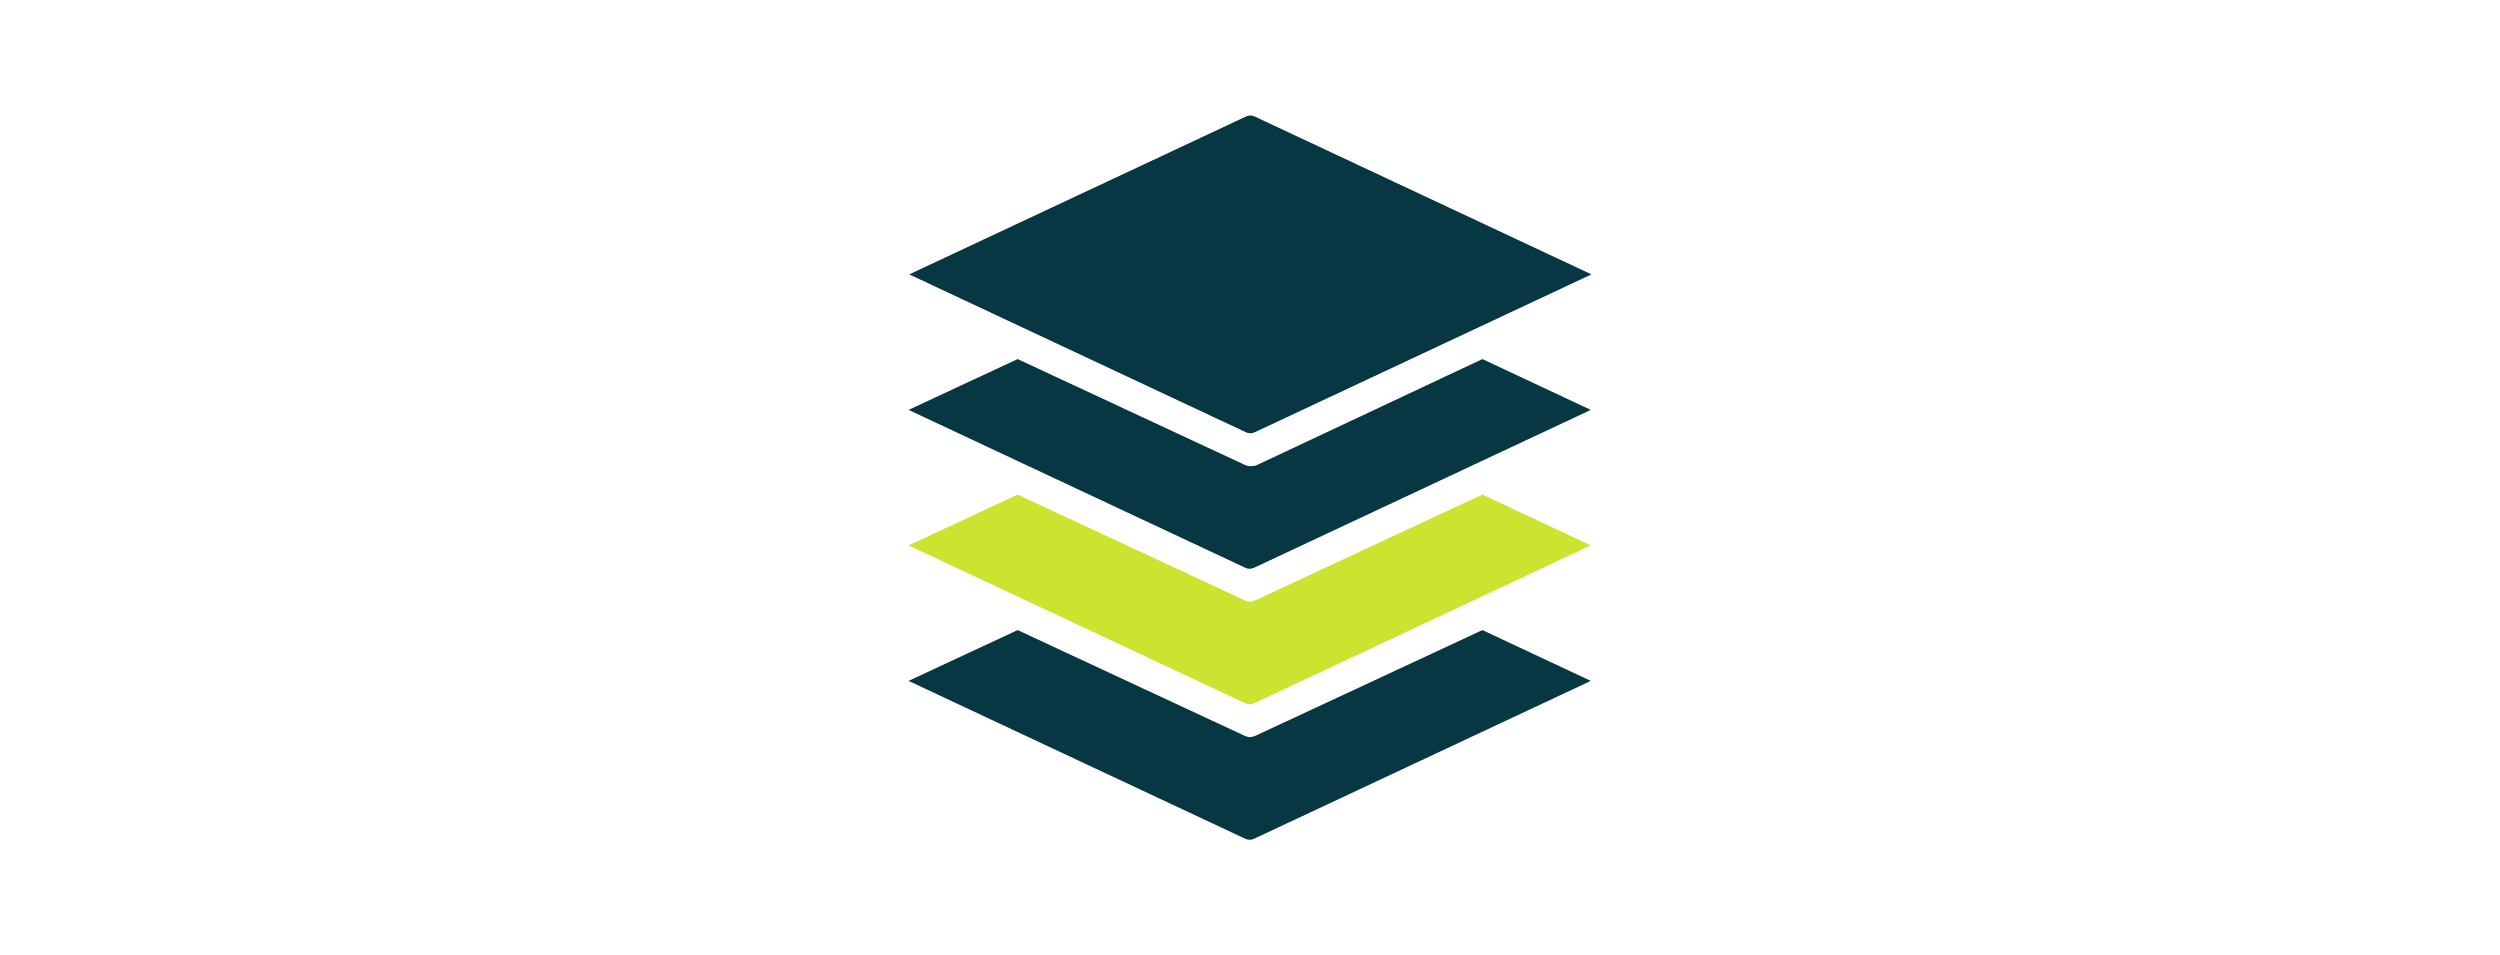<?xml version="1.0" encoding="UTF-8"?>
<!-- Generator: Adobe Illustrator 28.0.0, SVG Export Plug-In . SVG Version: 6.00 Build 0)  -->
<svg xmlns="http://www.w3.org/2000/svg" xmlns:xlink="http://www.w3.org/1999/xlink" version="1.1" id="Layer_1" x="0px" y="0px" viewBox="0 0 369 141" style="enable-background:new 0 0 369 141;" xml:space="preserve">
<style type="text/css">
	.st0{fill:#004F5D;}
	.st1{fill:none;stroke:#083744;stroke-width:4.348;stroke-miterlimit:10;}
	.st2{fill:#FFFFFF;}
	.st3{fill:#CCE32F;}
	.st4{fill:#083744;}
	.st5{fill:none;stroke:#083744;stroke-width:4.348;stroke-linecap:round;stroke-miterlimit:10;}
	.st6{fill-rule:evenodd;clip-rule:evenodd;fill:none;stroke:#083744;stroke-width:4.348;stroke-miterlimit:10;}
	.st7{fill:#083844;}
	.st8{fill:#FFFFFF;stroke:#083744;stroke-width:3.924;stroke-linecap:square;stroke-miterlimit:10;}
	.st9{fill:none;stroke:#083744;stroke-width:3.924;stroke-linecap:square;stroke-miterlimit:10;}
	.st10{fill:#FFFFFF;stroke:#FFFFFF;stroke-width:0.446;stroke-miterlimit:10;}
</style>
<g>
	<g>
		<path class="st4" d="M234.9,40.5l-49.7-23.3c-0.4-0.2-0.9-0.2-1.3,0l-49.7,23.3l49.7,23.3c0.4,0.2,0.9,0.2,1.3,0L234.9,40.5z"></path>
	</g>
	<g>
		<path class="st3" d="M185.3,88.6c-0.3,0.1-0.6,0.2-0.8,0.2s-0.6-0.1-0.8-0.2L150.2,73l-16.1,7.5l49.7,23.3c0.4,0.2,0.9,0.2,1.3,0    l49.7-23.3L218.8,73L185.3,88.6z"></path>
	</g>
	<g>
		<path class="st4" d="M185.3,108.6c-0.3,0.1-0.6,0.2-0.8,0.2s-0.6-0.1-0.8-0.2L150.2,93l-16.1,7.5l49.7,23.3c0.4,0.2,0.9,0.2,1.3,0    l49.7-23.3L218.8,93L185.3,108.6z"></path>
	</g>
	<g>
		<path class="st4" d="M184.5,68.8c-0.3,0-0.6-0.1-0.8-0.2L150.2,53l-16.1,7.5l49.7,23.3c0.4,0.2,0.9,0.2,1.3,0l49.7-23.3L218.8,53    l-33.4,15.7C185.1,68.8,184.8,68.8,184.5,68.8L184.5,68.8z"></path>
	</g>
</g>
</svg>
